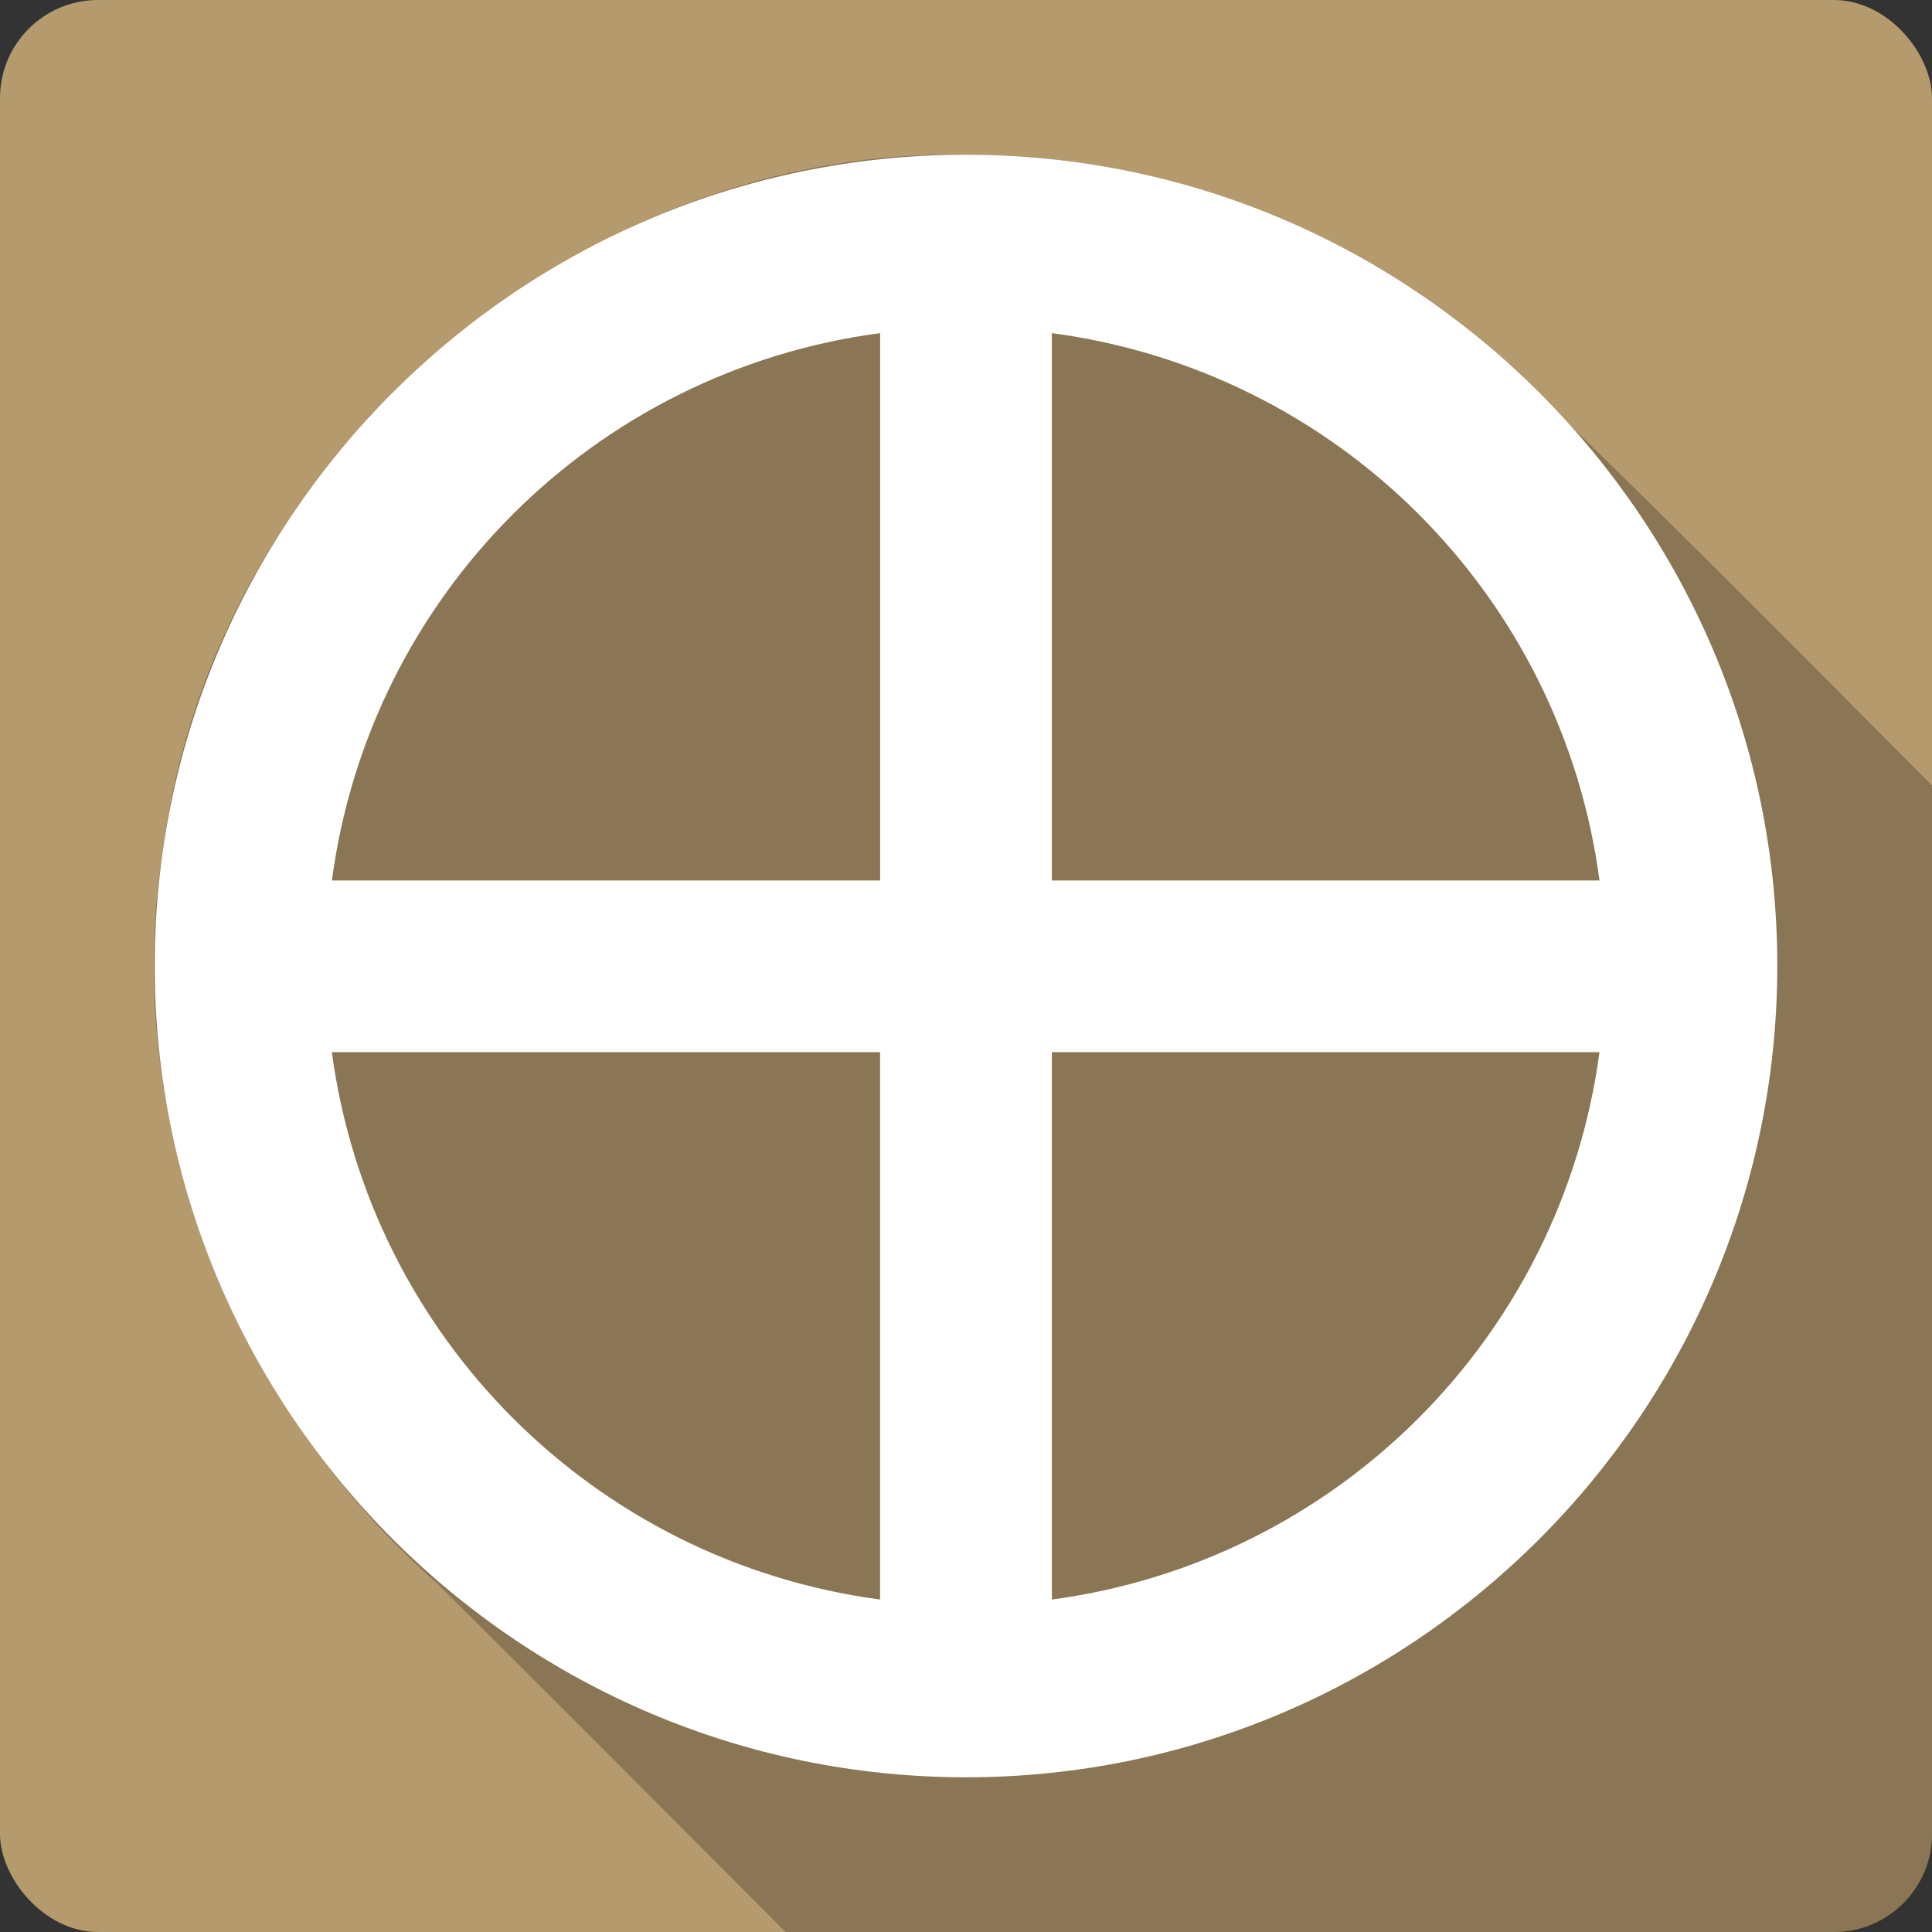 <svg xmlns="http://www.w3.org/2000/svg" xmlns:svg="http://www.w3.org/2000/svg" id="svg2" width="100%" height="100%" version="1.1" viewBox="0 0 512 512"><rect x="0" y="0" width="512" height="512" fill="#333333" stroke="none"/><rect style="fill:#b59a6e" id="rect4" width="512" height="512" x="0" y="0" rx="25.988"/><path id="path6" d="m 251.19,40.969 c -101.14,0.529 -194.16,81.87 -207.72,182.28 -12.192,72.66 17.771,148.33 72.59,196.59 30.79,30.638 61.45,61.4 92.13,92.16 l 277.81,0 c 14.397,0 26,-11.603 26,-26 l 0,-277.84 c -39.15,-39.4 -78.24,-78.84 -118.37,-117.19 -38.18,-32.101 -87.73,-50.171 -137.62,-49.97 -1.609,-0.033 -3.207,-0.04 -4.813,-0.031" style="color:#000;fill-opacity:.235"/><path id="path54" d="m 256,41 c -118.49,0 -215,96.48 -215,214.92 0,118.44 96.51,215.08 215,215.08 118.49,0 215,-96.64 215,-215.08 0,-118.44 -96.51,-214.92 -215,-214.92 m -22.76,47.28 0,145.06 -145.28,0 c 10.03,-75.63 69.6,-135.02 145.28,-145.06 m 45.527,0 c 75.63,10.07 135.09,69.45 145.12,145.06 l -145.13,0 0,-145.06 m -190.81,190.55 145.28,0 0,145.06 c -75.6,-10.05 -135.16,-69.5 -145.28,-145.06 m 190.81,0 145.12,0 c -10.121,75.51 -69.56,134.96 -145.12,145.06 l 0,-145.06" style="color:#000;fill:#fff"/></svg>